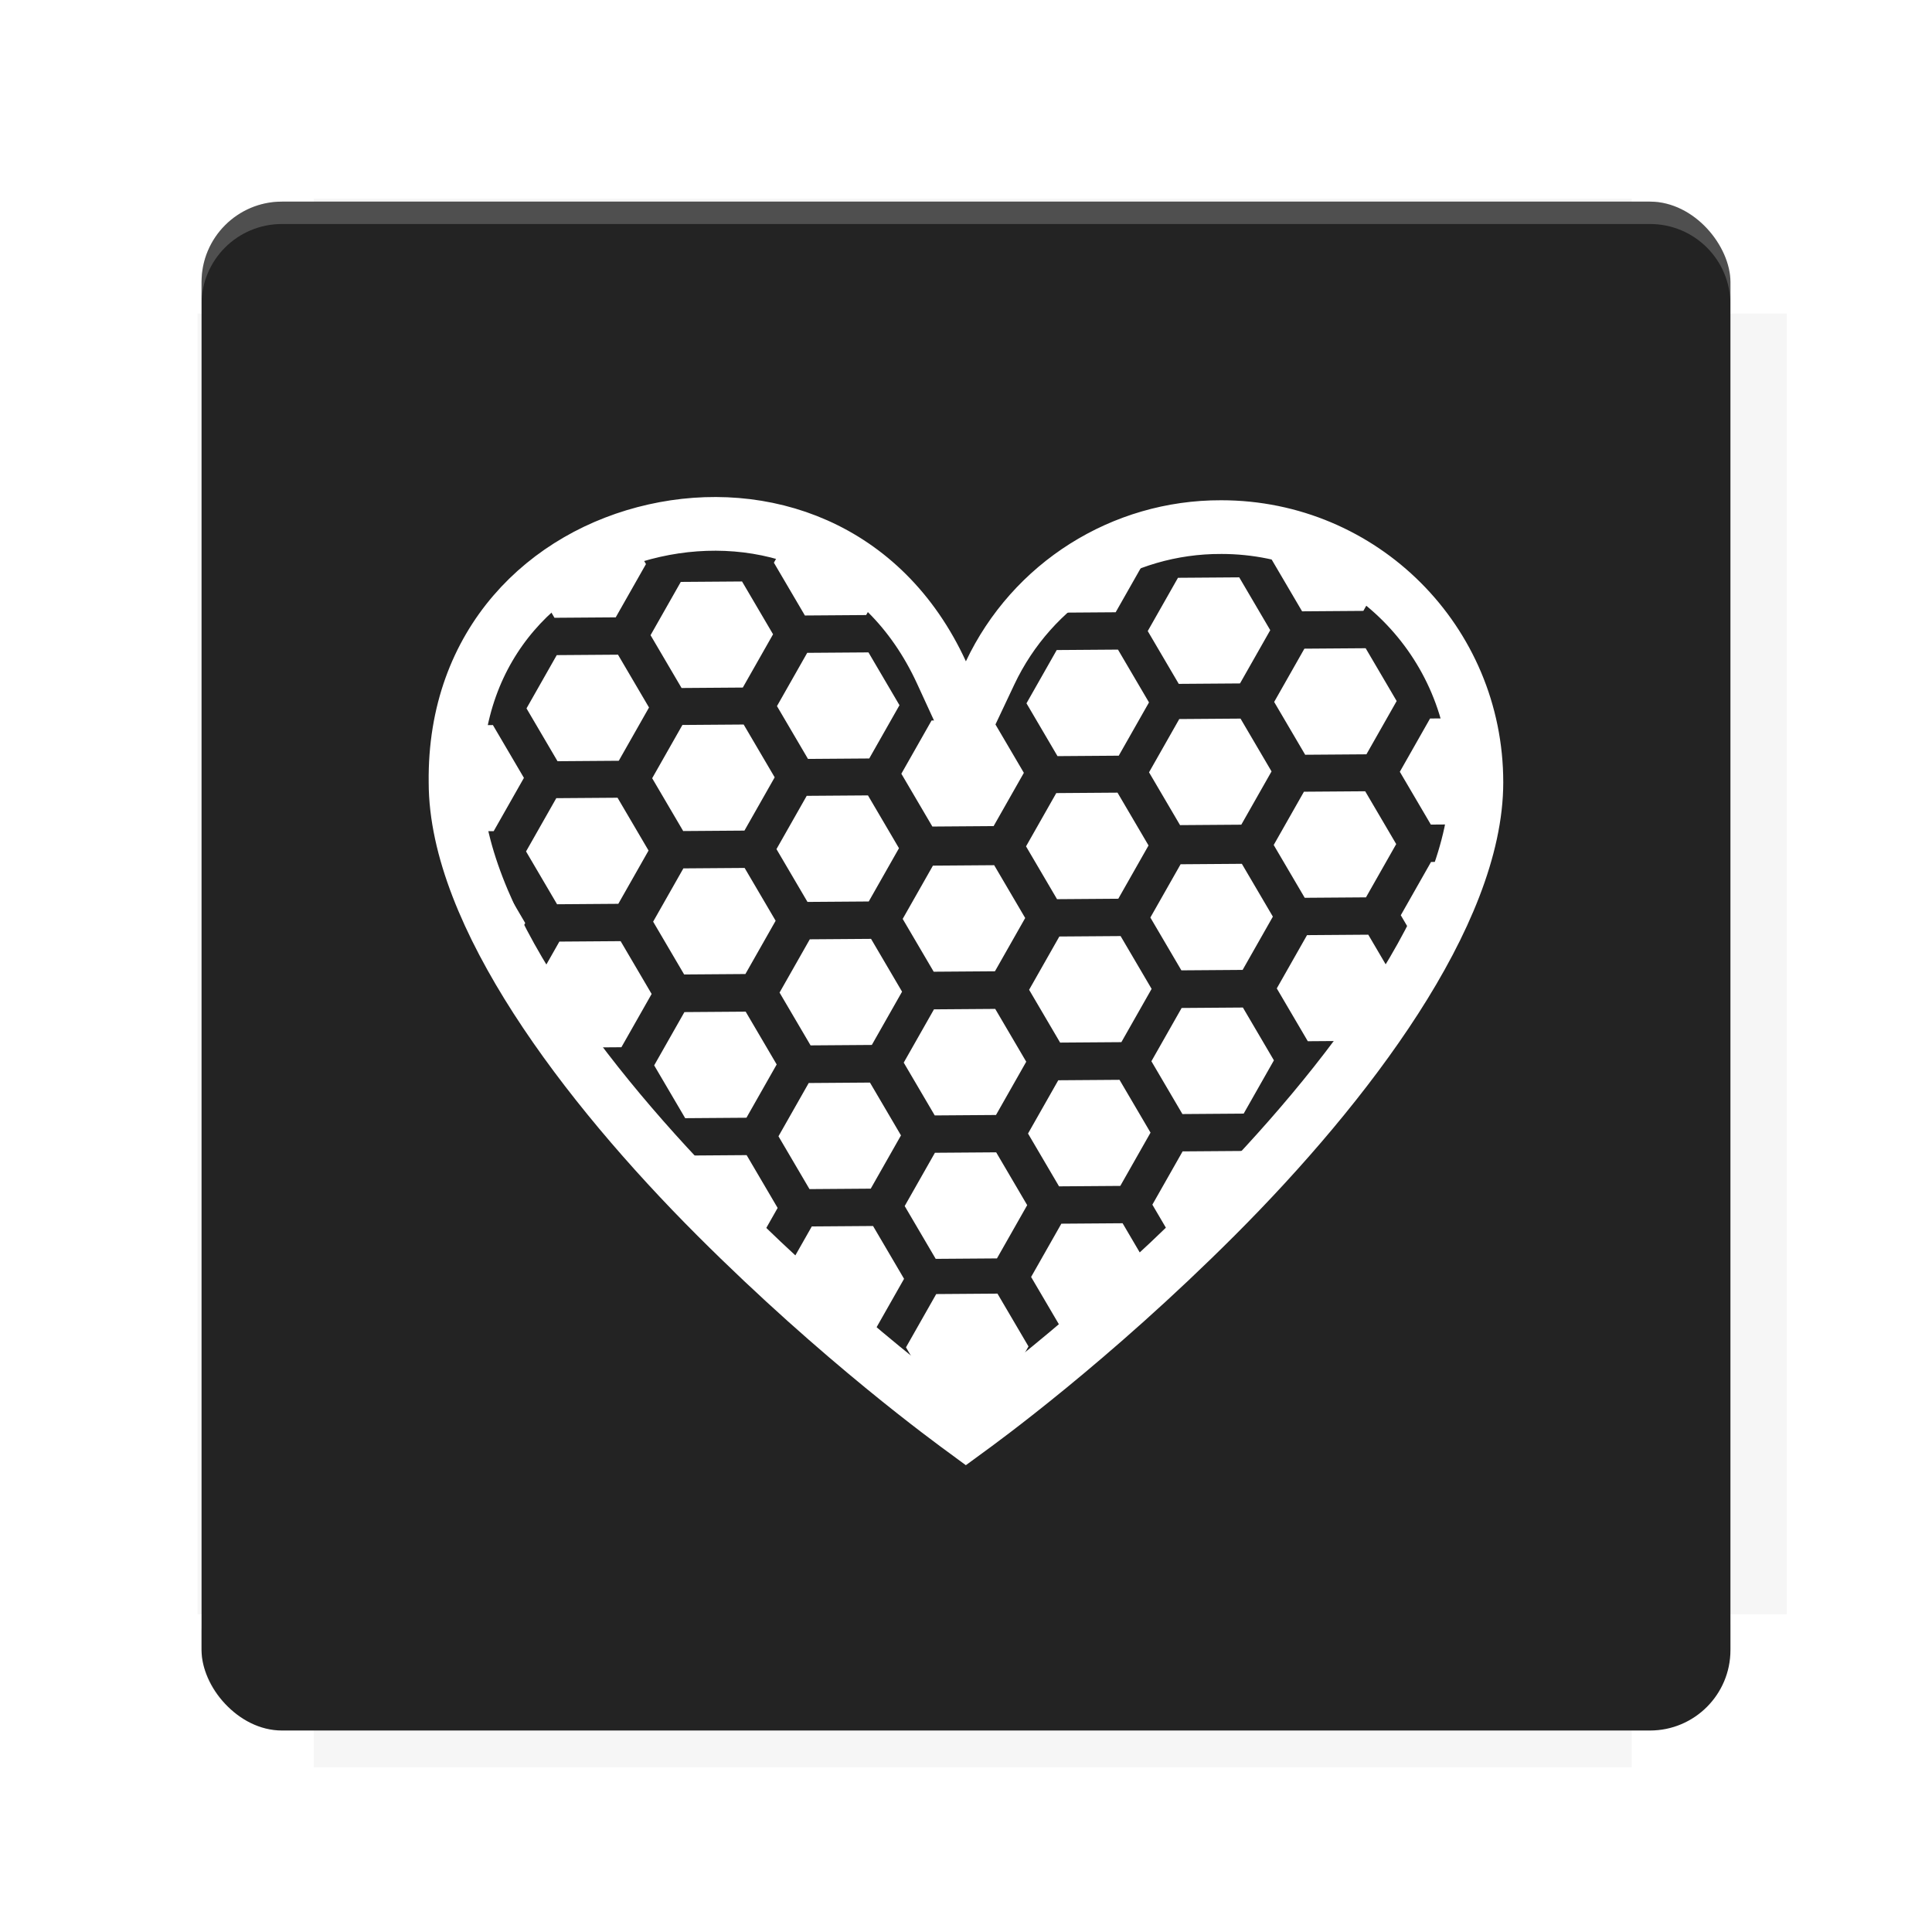 <?xml version="1.0" encoding="UTF-8"?>
<svg version="1.1" viewBox="0 0 28.747 28.747" xmlns="http://www.w3.org/2000/svg">
    <defs>
        <filter id="filter6206-7" color-interpolation-filters="sRGB">
            <feGaussianBlur stdDeviation="0.658"/>
        </filter>
    </defs>
    <g transform="translate(0 -1093.8)">
        <path transform="matrix(1.078 0 0 1.064 -.094 2.751)" d="m4.418 1028.2v1.605h-1.605v18.192h1.605v2.14h18.192v-2.14h2.14v-18.192h-2.14v-1.605z" fill="#232323" filter="url(#filter6206-7)" opacity=".2"/>
        <rect x="2.999" y="1096.8" width="22.749" height="22.749" rx="1.197" ry="1.197" fill="#232323"/>
        <g transform="translate(-22.32 1056.5)">
            <path d="m0 0h51.2v51.2h-51.2z" fill="none" stroke-width="1.067"/>
            <g transform="matrix(.336 0 0 .336 1.53 73.043)">
                <path d="m0 0h51.2v51.2h-51.2z" fill="none" stroke-width="1.067"/>
            </g>
            <g transform="matrix(.372 0 0 .372 38.802 63.239)">
                <path d="m0 0h51.2v51.2h-51.2z" fill="none" stroke-width="1.067"/>
                <g transform="matrix(2.689 0 0 2.689 -82.906 -48.45)">
                    <path d="m0 0h51.2v51.2h-51.2z" fill="none" stroke-width="1.067"/>
                </g>
            </g>
        </g>
        <path d="m4.196 1096.8c-0.663 0-1.198 0.535-1.198 1.198v0.333c0-0.663 0.535-1.198 1.198-1.198h20.354c0.663 0 1.198 0.534 1.198 1.198v-0.333c0-0.663-0.535-1.198-1.198-1.198z" fill="#fff" opacity=".2"/>
        <rect x="128" y="546.52" width="42.667" height="42.667" fill="none" stroke-width="1.067"/>
        <rect x="128" y="631.85" width="42.667" height="42.667" fill="none" stroke-width="1.067"/>
        <rect x="128" y="674.52" width="42.667" height="42.667" fill="none" stroke-width="1.067"/>
        <rect x="128" y="589.19" width="42.667" height="42.667" fill="none" stroke-width="1.067"/>
        <rect x="128" y="717.19" width="42.667" height="42.667" fill="none" stroke-width="1.067"/>
        <rect x="213.33" y="546.52" width="42.667" height="42.667" fill="none" stroke-width="1.067"/>
        <rect x="213.33" y="631.85" width="42.667" height="42.667" fill="none" stroke-width="1.067"/>
        <rect x="213.33" y="674.52" width="42.667" height="42.667" fill="none" stroke-width="1.067"/>
        <rect x="213.33" y="589.19" width="42.667" height="42.667" fill="none" stroke-width="1.067"/>
        <rect x="213.33" y="717.19" width="42.667" height="42.667" fill="none" stroke-width="1.067"/>
        <rect x="298.67" y="546.52" width="42.667" height="42.667" fill="none" stroke-width="1.067"/>
        <rect x="298.67" y="631.85" width="42.667" height="42.667" fill="none" stroke-width="1.067"/>
        <rect x="298.67" y="674.52" width="42.667" height="42.667" fill="none" stroke-width="1.067"/>
        <rect x="298.67" y="589.19" width="42.667" height="42.667" fill="none" stroke-width="1.067"/>
        <rect x="298.67" y="717.19" width="42.667" height="42.667" fill="none" stroke-width="1.067"/>
        <rect x="170.67" y="546.52" width="42.667" height="42.667" fill="none" stroke-width="1.067"/>
        <rect x="170.67" y="631.85" width="42.667" height="42.667" fill="none" stroke-width="1.067"/>
        <rect x="170.67" y="674.52" width="42.667" height="42.667" fill="none" stroke-width="1.067"/>
        <rect x="170.67" y="589.19" width="42.667" height="42.667" fill="none" stroke-width="1.067"/>
        <rect x="170.67" y="717.19" width="42.667" height="42.667" fill="none" stroke-width="1.067"/>
        <rect x="256" y="546.52" width="42.667" height="42.667" fill="none" stroke-width="1.067"/>
        <rect x="256" y="631.85" width="42.667" height="42.667" fill="none" stroke-width="1.067"/>
        <rect x="256" y="674.52" width="42.667" height="42.667" fill="none" stroke-width="1.067"/>
        <rect x="256" y="589.19" width="42.667" height="42.667" fill="none" stroke-width="1.067"/>
        <rect x="256" y="717.19" width="42.667" height="42.667" fill="none" stroke-width="1.067"/>
        <rect x="128" y="759.85" width="42.667" height="42.667" fill="none" stroke-width="1.067"/>
        <rect x="213.33" y="759.85" width="42.667" height="42.667" fill="none" stroke-width="1.067"/>
        <rect x="298.67" y="759.85" width="42.667" height="42.667" fill="none" stroke-width="1.067"/>
        <rect x="170.67" y="759.85" width="42.667" height="42.667" fill="none" stroke-width="1.067"/>
        <rect x="256" y="759.85" width="42.667" height="42.667" fill="none" stroke-width="1.067"/>
        <rect x="341.33" y="589.19" width="42.667" height="42.667" fill="none" stroke-width="1.067"/>
        <rect x="341.33" y="631.85" width="42.667" height="42.667" fill="none" stroke-width="1.067"/>
        <rect x="341.33" y="717.19" width="42.667" height="42.667" fill="none" stroke-width="1.067"/>
        <rect x="341.33" y="546.52" width="42.667" height="42.667" fill="none" stroke-width="1.067"/>
        <rect x="341.33" y="674.52" width="42.667" height="42.667" fill="none" stroke-width="1.067"/>
        <rect x="341.33" y="759.85" width="42.667" height="42.667" fill="none" stroke-width="1.067"/>
        <rect x="160" y="578.52" width="192" height="192" fill="none" stroke-width="1.067"/>
        <g transform="matrix(.373 0 0 .373 4.733 1097.4)">
            <path d="m0 0h51.2v51.2h-51.2z" fill="none" stroke-width="1.067"/>
        </g>
        <g transform="matrix(.365 0 0 .365 5.136 1097.4)">
            <path d="m0 0h51.2v51.2h-51.2z" fill="none" stroke-width="1.067"/>
        </g>
        <g transform="matrix(.416 0 0 .416 84.325 1055.9)">
            <g transform="matrix(.062 0 0 .062 -28.238 185.29)">
                <g transform="matrix(38.618 0 0 38.618 14724 -13542)">
                    <g transform="matrix(.714 0 0 .714 -400.52 188.34)">
                        <path d="m1293.2-120.67c-181.75 0.276-511.18 0.135-699.05 0.14-2.322 10.413-3.593 21.251-3.593 32.384v114c207.65 0.737 494.72 0.381 706.23 0.373v-114.37c0-11.18-1.252-22.07-3.593-32.523zm-458.69 295.56c-78.385-4e-3 -158.85 0.179-243.95 0.56v138.63c286.34-0.393 421.73-0.138 706.23-0.327v-137.75c-163.2-0.53-311.22-1.111-462.28-1.12z" opacity="0" stroke-width="1.493"/>
                    </g>
                </g>
            </g>
        </g>
        <path d="m24.549 1119.5c0.663 0 1.198-0.535 1.198-1.198v-0.333c0 0.663-0.535 1.198-1.198 1.198h-20.354c-0.663 0-1.198-0.535-1.198-1.198v0.333c0 0.663 0.535 1.198 1.198 1.198z" fill="#232323" opacity=".2"/>
    </g>
    <path d="m18.169 7.843h2e-3c2.102-1e-7 3.797 1.695 3.797 3.797 0 1.956-1.908 4.49-3.881 6.463-1.855 1.855-3.5 3.046-3.715 3.203-0.215-0.158-1.858-1.348-3.713-3.203-1.973-1.973-3.881-4.507-3.881-6.463v-4e-3c-0.024-2.078 1.347-3.378 2.957-3.74s3.407 0.225 4.275 2.113l0.357 0.777 0.365-0.773c0.628-1.329 1.966-2.174 3.436-2.17z" color="#000000" color-rendering="auto" dominant-baseline="auto" fill="#fff" image-rendering="auto" shape-rendering="auto" solid-color="#000000" style="font-feature-settings:normal;font-variant-alternates:normal;font-variant-caps:normal;font-variant-ligatures:normal;font-variant-numeric:normal;font-variant-position:normal;isolation:auto;mix-blend-mode:normal;shape-padding:0;text-decoration-color:#000000;text-decoration-line:none;text-decoration-style:solid;text-indent:0;text-orientation:mixed;text-transform:none;white-space:normal"/>
    <g transform="matrix(.62 0 0 .62 22.216 .511)" fill="none" stroke="#232323" stroke-linejoin="round" stroke-width="1.57">
        <path transform="matrix(.497 .072 -.072 .497 -.241 8.255)" d="m2.993 14.977-3.79 0.577-2.395-2.993 1.395-3.571 3.79-0.577 2.395 2.993z" style="paint-order:stroke markers fill"/>
        <path transform="matrix(.497 .072 -.072 .497 -6.252 8.311)" d="m2.993 14.977-3.79 0.577-2.395-2.993 1.395-3.571 3.79-0.577 2.395 2.993z" style="paint-order:stroke markers fill"/>
        <path transform="matrix(.497 .072 -.072 .497 -3.292 6.57)" d="m2.993 14.977-3.79 0.577-2.395-2.993 1.395-3.571 3.79-0.577 2.395 2.993z" style="paint-order:stroke markers fill"/>
        <path transform="matrix(.497 .072 -.072 .497 -3.218 10.012)" d="m2.993 14.977-3.79 0.577-2.395-2.993 1.395-3.571 3.79-0.577 2.395 2.993z" style="paint-order:stroke markers fill"/>
        <path transform="matrix(.497 .072 -.072 .497 -6.275 4.869)" d="m2.993 14.977-3.79 0.577-2.395-2.993 1.395-3.571 3.79-0.577 2.395 2.993z" style="paint-order:stroke markers fill"/>
        <path transform="matrix(.497 .072 -.072 .497 -.179 15.131)" d="m2.993 14.977-3.79 0.577-2.395-2.993 1.395-3.571 3.79-0.577 2.395 2.993z" style="paint-order:stroke markers fill"/>
        <path transform="matrix(.497 .072 -.072 .497 -.202 11.688)" d="m2.993 14.977-3.79 0.577-2.395-2.993 1.395-3.571 3.79-0.577 2.395 2.993z" style="paint-order:stroke markers fill"/>
        <path transform="matrix(.497 .072 -.072 .497 -6.189 15.186)" d="m2.993 14.977-3.79 0.577-2.395-2.993 1.395-3.571 3.79-0.577 2.395 2.993z" style="paint-order:stroke markers fill"/>
        <path transform="matrix(.497 .072 -.072 .497 -3.229 13.445)" d="m2.993 14.977-3.79 0.577-2.395-2.993 1.395-3.571 3.79-0.577 2.395 2.993z" style="paint-order:stroke markers fill"/>
        <path transform="matrix(.497 .072 -.072 .497 -3.155 16.887)" d="m2.993 14.977-3.79 0.577-2.395-2.993 1.395-3.571 3.79-0.577 2.395 2.993z" style="paint-order:stroke markers fill"/>
        <path transform="matrix(.497 .072 -.072 .497 -6.221 11.701)" d="m2.993 14.977-3.79 0.577-2.395-2.993 1.395-3.571 3.79-0.577 2.395 2.993z" style="paint-order:stroke markers fill"/>
        <path transform="matrix(.497 .072 -.072 .497 -12.196 8.344)" d="m2.993 14.977-3.79 0.577-2.395-2.993 1.395-3.571 3.79-0.577 2.395 2.993z" style="paint-order:stroke markers fill"/>
        <path transform="matrix(.497 .072 -.072 .497 -9.236 6.603)" d="m2.993 14.977-3.79 0.577-2.395-2.993 1.395-3.571 3.79-0.577 2.395 2.993z" style="paint-order:stroke markers fill"/>
        <path transform="matrix(.497 .072 -.072 .497 -9.162 10.045)" d="m2.993 14.977-3.79 0.577-2.395-2.993 1.395-3.571 3.79-0.577 2.395 2.993z" style="paint-order:stroke markers fill"/>
        <path transform="matrix(.497 .072 -.072 .497 -12.133 15.219)" d="m2.993 14.977-3.79 0.577-2.395-2.993 1.395-3.571 3.79-0.577 2.395 2.993z" style="paint-order:stroke markers fill"/>
        <path transform="matrix(.497 .072 -.072 .497 -9.173 13.478)" d="m2.993 14.977-3.79 0.577-2.395-2.993 1.395-3.571 3.79-0.577 2.395 2.993z" style="paint-order:stroke markers fill"/>
        <path transform="matrix(.497 .072 -.072 .497 -9.099 16.92)" d="m2.993 14.977-3.79 0.577-2.395-2.993 1.395-3.571 3.79-0.577 2.395 2.993z" style="paint-order:stroke markers fill"/>
        <path transform="matrix(.497 .072 -.072 .497 -12.165 11.735)" d="m2.993 14.977-3.79 0.577-2.395-2.993 1.395-3.571 3.79-0.577 2.395 2.993z" style="paint-order:stroke markers fill"/>
        <path transform="matrix(.497 .072 -.072 .497 -6.141 22.077)" d="m2.993 14.977-3.79 0.577-2.395-2.993 1.395-3.571 3.79-0.577 2.395 2.993z" style="paint-order:stroke markers fill"/>
        <path transform="matrix(.497 .072 -.072 .497 -3.181 20.337)" d="m2.993 14.977-3.79 0.577-2.395-2.993 1.395-3.571 3.79-0.577 2.395 2.993z" style="paint-order:stroke markers fill"/>
        <path transform="matrix(.497 .072 -.072 .497 -6.164 18.635)" d="m2.993 14.977-3.79 0.577-2.395-2.993 1.395-3.571 3.79-0.577 2.395 2.993z" style="paint-order:stroke markers fill"/>
        <path transform="matrix(.497 .072 -.072 .497 -12.085 22.11)" d="m2.993 14.977-3.79 0.577-2.395-2.993 1.395-3.571 3.79-0.577 2.395 2.993z" style="paint-order:stroke markers fill"/>
        <path transform="matrix(.497 .072 -.072 .497 -9.125 20.37)" d="m2.993 14.977-3.79 0.577-2.395-2.993 1.395-3.571 3.79-0.577 2.395 2.993z" style="paint-order:stroke markers fill"/>
        <path transform="matrix(.497 .072 -.072 .497 -9.051 23.812)" d="m2.993 14.977-3.79 0.577-2.395-2.993 1.395-3.571 3.79-0.577 2.395 2.993z" style="paint-order:stroke markers fill"/>
        <path transform="matrix(.497 .072 -.072 .497 -12.108 18.668)" d="m2.993 14.977-3.79 0.577-2.395-2.993 1.395-3.571 3.79-0.577 2.395 2.993z" style="paint-order:stroke markers fill"/>
        <path transform="matrix(.497 .072 -.072 .497 -12.054 25.501)" d="m2.993 14.977-3.79 0.577-2.395-2.993 1.395-3.571 3.79-0.577 2.395 2.993z" style="paint-order:stroke markers fill"/>
        <path transform="matrix(.497 .072 -.072 .497 -18.184 8.41)" d="m2.993 14.977-3.79 0.577-2.395-2.993 1.395-3.571 3.79-0.577 2.395 2.993z" style="paint-order:stroke markers fill"/>
        <path transform="matrix(.497 .072 -.072 .497 -15.224 6.67)" d="m2.993 14.977-3.79 0.577-2.395-2.993 1.395-3.571 3.79-0.577 2.395 2.993z" style="paint-order:stroke markers fill"/>
        <path transform="matrix(.497 .072 -.072 .497 -15.15 10.112)" d="m2.993 14.977-3.79 0.577-2.395-2.993 1.395-3.571 3.79-0.577 2.395 2.993z" style="paint-order:stroke markers fill"/>
        <path transform="matrix(.497 .072 -.072 .497 -18.207 4.968)" d="m2.993 14.977-3.79 0.577-2.395-2.993 1.395-3.571 3.79-0.577 2.395 2.993z" style="paint-order:stroke markers fill"/>
        <path transform="matrix(.497 .072 -.072 .497 -24.195 8.466)" d="m2.993 14.977-3.79 0.577-2.395-2.993 1.395-3.571 3.79-0.577 2.395 2.993z" style="paint-order:stroke markers fill"/>
        <path transform="matrix(.497 .072 -.072 .497 -21.234 6.725)" d="m2.993 14.977-3.79 0.577-2.395-2.993 1.395-3.571 3.79-0.577 2.395 2.993z" style="paint-order:stroke markers fill"/>
        <path transform="matrix(.497 .072 -.072 .497 -21.161 10.167)" d="m2.993 14.977-3.79 0.577-2.395-2.993 1.395-3.571 3.79-0.577 2.395 2.993z" style="paint-order:stroke markers fill"/>
        <path transform="matrix(.497 .072 -.072 .497 -18.122 15.285)" d="m2.993 14.977-3.79 0.577-2.395-2.993 1.395-3.571 3.79-0.577 2.395 2.993z" style="paint-order:stroke markers fill"/>
        <path transform="matrix(.497 .072 -.072 .497 -15.162 13.544)" d="m2.993 14.977-3.79 0.577-2.395-2.993 1.395-3.571 3.79-0.577 2.395 2.993z" style="paint-order:stroke markers fill"/>
        <path transform="matrix(.497 .072 -.072 .497 -15.088 16.987)" d="m2.993 14.977-3.79 0.577-2.395-2.993 1.395-3.571 3.79-0.577 2.395 2.993z" style="paint-order:stroke markers fill"/>
        <path transform="matrix(.497 .072 -.072 .497 -18.145 11.843)" d="m2.993 14.977-3.79 0.577-2.395-2.993 1.395-3.571 3.79-0.577 2.395 2.993z" style="paint-order:stroke markers fill"/>
        <path transform="matrix(.497 .072 -.072 .497 -24.132 15.34)" d="m2.993 14.977-3.79 0.577-2.395-2.993 1.395-3.571 3.79-0.577 2.395 2.993z" style="paint-order:stroke markers fill"/>
        <path transform="matrix(.497 .072 -.072 .497 -21.172 13.6)" d="m2.993 14.977-3.79 0.577-2.395-2.993 1.395-3.571 3.79-0.577 2.395 2.993z" style="paint-order:stroke markers fill"/>
        <path transform="matrix(.497 .072 -.072 .497 -21.098 17.042)" d="m2.993 14.977-3.79 0.577-2.395-2.993 1.395-3.571 3.79-0.577 2.395 2.993z" style="paint-order:stroke markers fill"/>
        <path transform="matrix(.497 .072 -.072 .497 -24.163 11.856)" d="m2.993 14.977-3.79 0.577-2.395-2.993 1.395-3.571 3.79-0.577 2.395 2.993z" style="paint-order:stroke markers fill"/>
        <path transform="matrix(.497 .072 -.072 .497 -18.074 22.177)" d="m2.993 14.977-3.79 0.577-2.395-2.993 1.395-3.571 3.79-0.577 2.395 2.993z" style="paint-order:stroke markers fill"/>
        <path transform="matrix(.497 .072 -.072 .497 -15.114 20.436)" d="m2.993 14.977-3.79 0.577-2.395-2.993 1.395-3.571 3.79-0.577 2.395 2.993z" style="paint-order:stroke markers fill"/>
        <path transform="matrix(.497 .072 -.072 .497 -15.04 23.878)" d="m2.993 14.977-3.79 0.577-2.395-2.993 1.395-3.571 3.79-0.577 2.395 2.993z" style="paint-order:stroke markers fill"/>
        <path transform="matrix(.497 .072 -.072 .497 -18.097 18.734)" d="m2.993 14.977-3.79 0.577-2.395-2.993 1.395-3.571 3.79-0.577 2.395 2.993z" style="paint-order:stroke markers fill"/>
        <path transform="matrix(.497 .072 -.072 .497 -21.124 20.491)" d="m2.993 14.977-3.79 0.577-2.395-2.993 1.395-3.571 3.79-0.577 2.395 2.993z" style="paint-order:stroke markers fill"/>
    </g>
    <path d="m18.169 7.843h2e-3c2.102-1e-7 3.797 1.695 3.797 3.797 0 1.956-1.908 4.49-3.881 6.463-1.855 1.855-3.5 3.046-3.715 3.203-0.215-0.158-1.858-1.348-3.713-3.203-1.973-1.973-3.881-4.507-3.881-6.463v-4e-3c-0.024-2.078 1.347-3.378 2.957-3.74s3.407 0.225 4.275 2.113l0.357 0.777 0.365-0.773c0.628-1.329 1.966-2.174 3.436-2.17z" color="#000000" color-rendering="auto" dominant-baseline="auto" fill="none" image-rendering="auto" shape-rendering="auto" solid-color="#000000" stroke="#fff" stroke-width=".799" style="font-feature-settings:normal;font-variant-alternates:normal;font-variant-caps:normal;font-variant-ligatures:normal;font-variant-numeric:normal;font-variant-position:normal;isolation:auto;mix-blend-mode:normal;shape-padding:0;text-decoration-color:#000000;text-decoration-line:none;text-decoration-style:solid;text-indent:0;text-orientation:mixed;text-transform:none;white-space:normal"/>
</svg>

